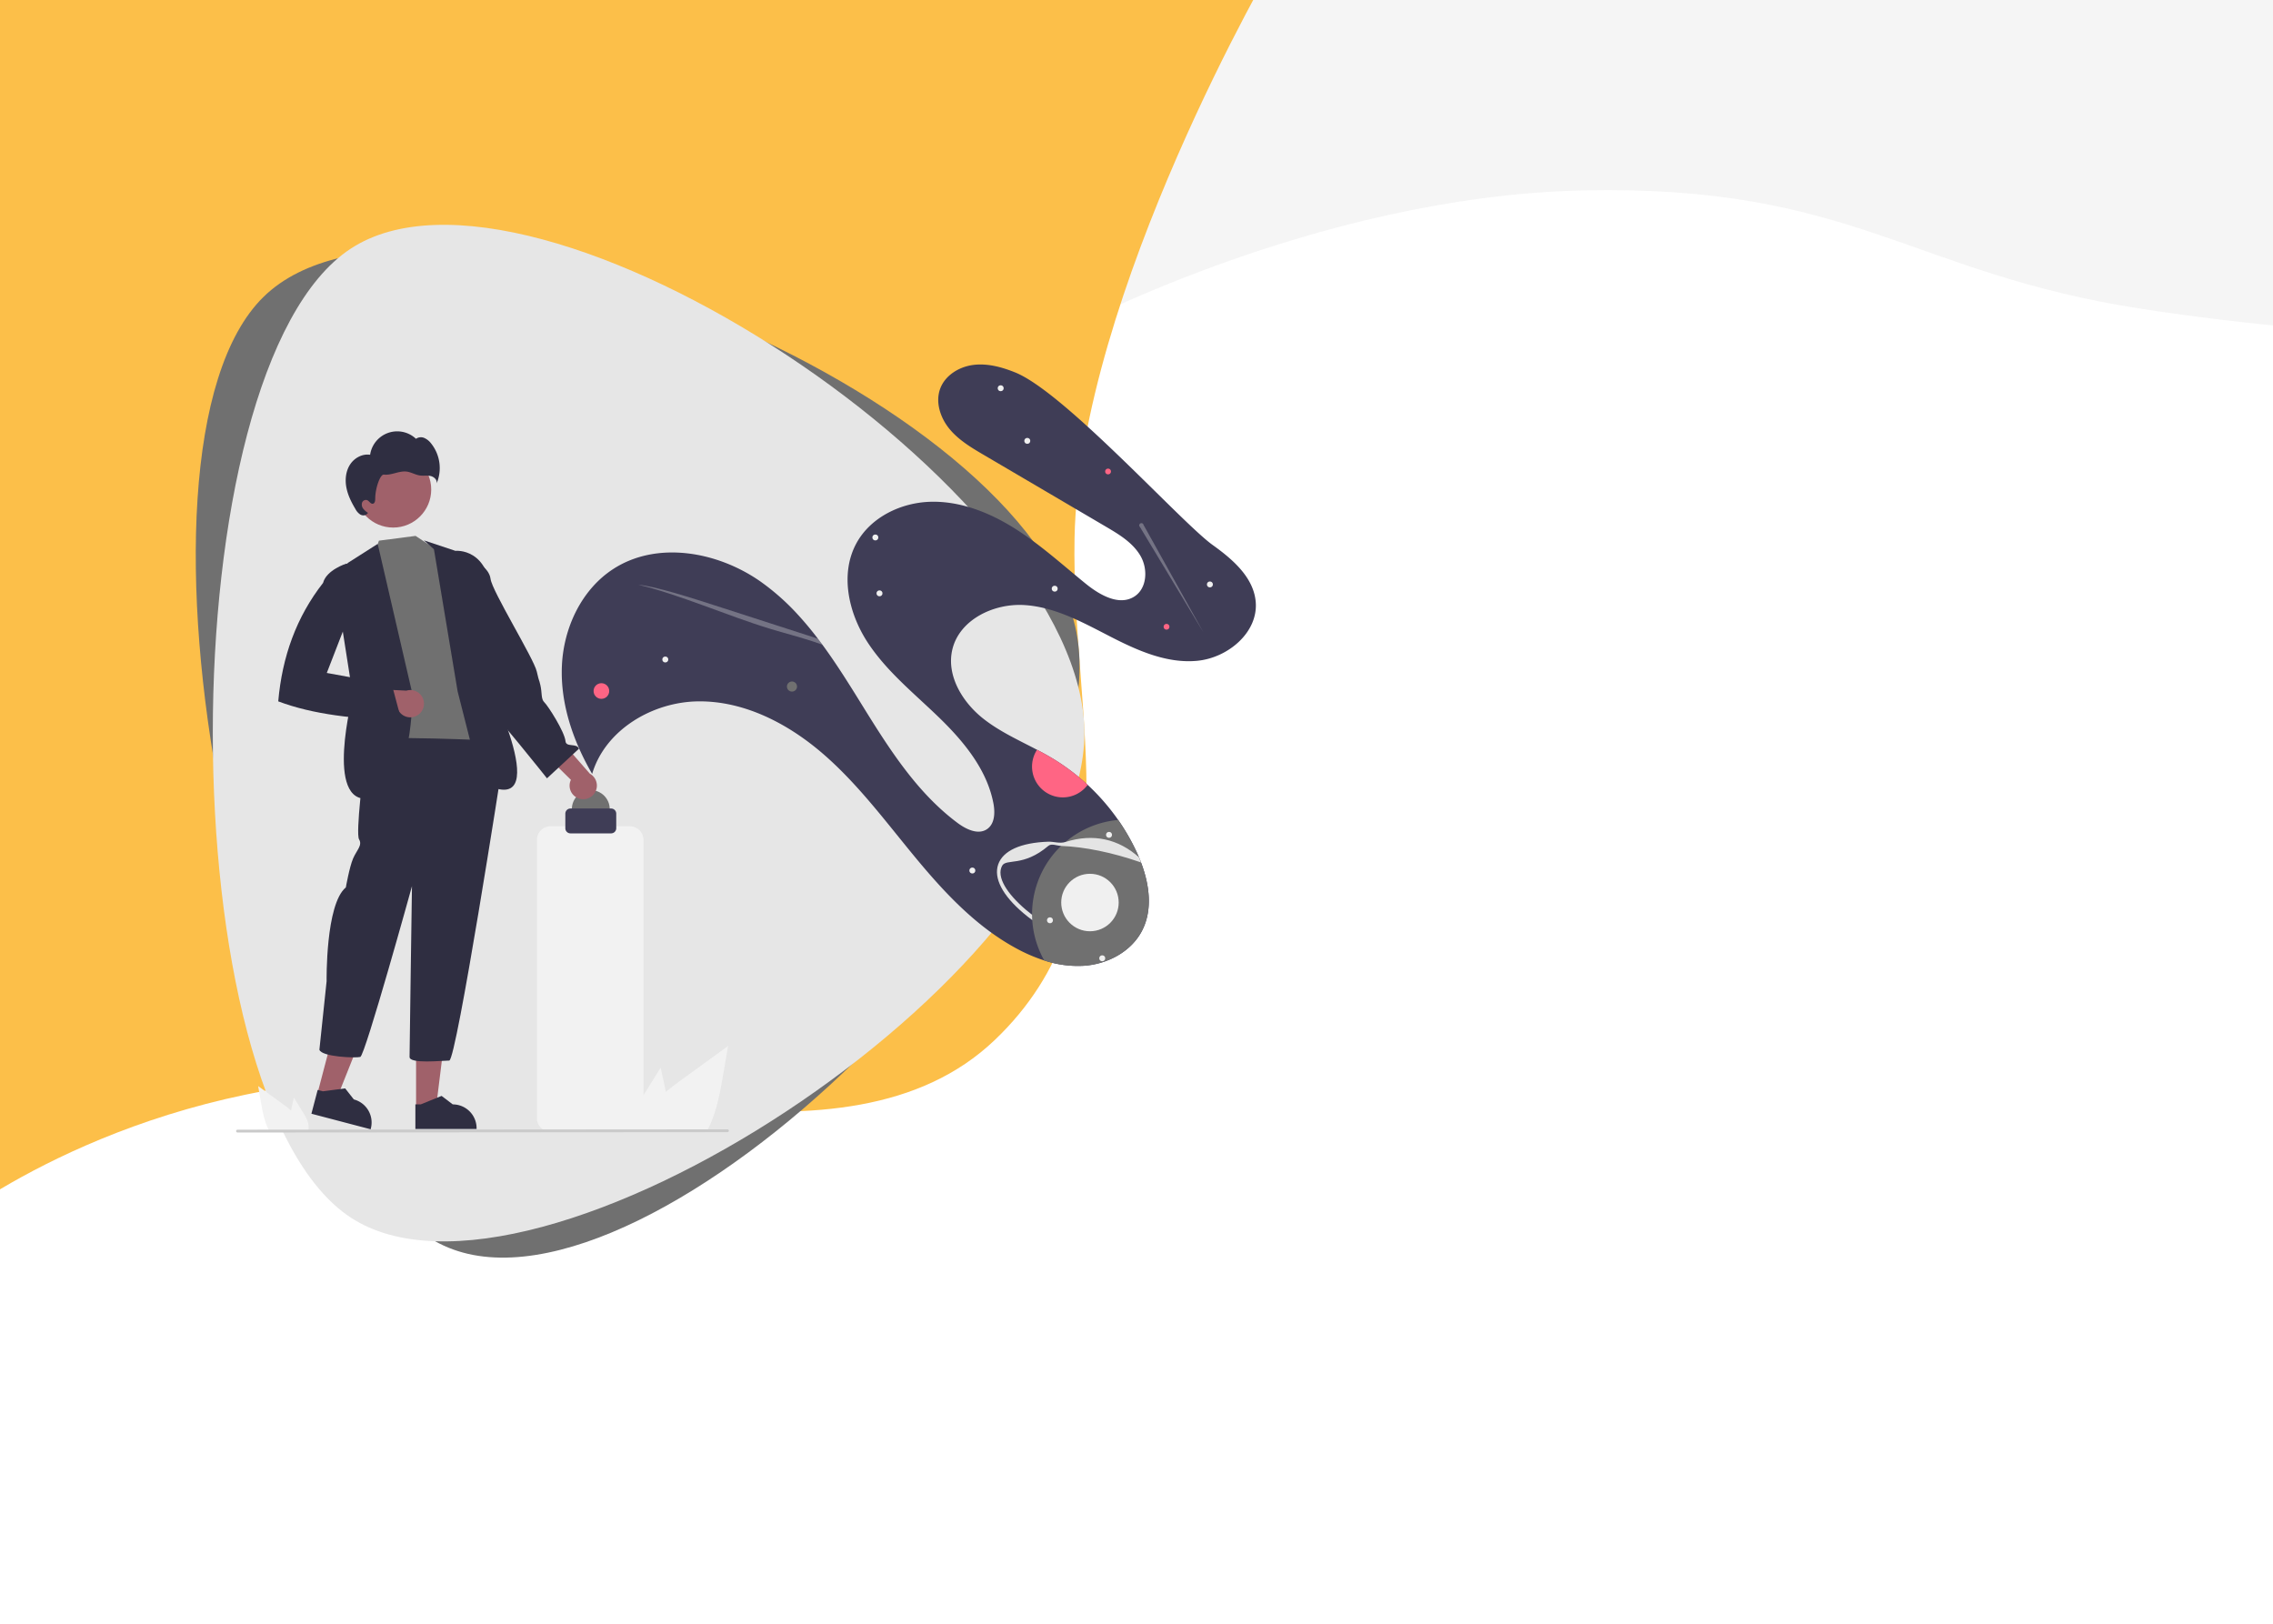 <svg xmlns="http://www.w3.org/2000/svg" xmlns:xlink="http://www.w3.org/1999/xlink" width="1920" height="1372" viewBox="0 0 1920 1372">
  <rect x="0" y="0" width="1920" height="1372" fill="#808080" stroke="none"/>
  <defs>
    <clipPath id="clip-Web_1920_10">
      <rect width="1920" height="1372"/>
    </clipPath>
  </defs>
  <g id="Web_1920_10" data-name="Web 1920 – 10" clip-path="url(#clip-Web_1920_10)">
    <rect width="1920" height="1372" fill="#fff"/>
    <path id="Path_178" data-name="Path 178" d="M0,0H1222.065V281s-114.359,9.865-309.808-20.174S668.336,155.8,440.272,160.844,0,281,0,281Z" transform="translate(896.641)" fill="#e6e6e6" opacity="0.38"/>
    <path id="Path_110" data-name="Path 110" d="M0,0H1122S955.62,283.021,951.672,489.292c-2.922,152.685,52.04,310.313-67.453,424.161-126.506,120.53-366.87,22.052-539.625,33.419C133.845,960.74,0,1069,0,1069Z" transform="translate(-44 -35)" fill="#fcbf49"/>
    <path id="Path_111" data-name="Path 111" d="M409,0C613.5,0,920.25,465,818,620S102.25,775,0,620,204.5,0,409,0Z" transform="translate(831.196 132.463) rotate(79)" fill="#707070"/>
    <path id="Path_112" data-name="Path 112" d="M409,0C613.5,0,920.25,465,818,620S102.25,775,0,620,204.5,0,409,0Z" transform="translate(916 210.19) rotate(90)" fill="#e6e6e6"/>
    <g id="undraw_launching_re_tomg" transform="translate(199.5 307.851)">
      <path id="Path_85" data-name="Path 85" d="M487.967,298.314c37.1-23.943,88.2-14.64,124.348,10.729a196.929,196.929,0,0,1,32.307,28.827c5.643,6.19,10.993,12.687,16.11,19.409,1.261,1.649,2.515,3.315,3.746,5q1.263,1.706,2.5,3.435c10.378,14.425,19.892,29.6,29.206,44.638,23.251,37.538,47.108,76.194,82.534,102.549,7.3,5.428,17.482,10.317,24.96,5.133,6.489-4.5,6.767-13.967,5.29-21.724-5.49-28.74-25.3-52.557-46.336-72.888s-44.332-38.971-60.23-63.537-23.161-57.364-9.236-83.094c12-22.173,37.821-34.61,63.024-35.189s49.685,9.222,71.007,22.673,40.066,30.531,59.631,46.43c11.794,9.592,28.261,19.109,41.114,10.988,10.856-6.863,11.7-23.338,5.233-34.431s-18.018-18.064-29.089-24.566Q852.533,232.4,800.973,202.121c-10.545-6.189-21.321-12.575-29.105-22.012s-12.108-22.686-7.817-34.139c4.234-11.286,16.059-18.453,28.023-19.948s24.015,1.823,35.2,6.314c41.912,16.832,140.6,126.951,166.9,145.778,16.9,12.092,34.66,27.4,36.369,48.112,2.13,25.784-23.526,47.182-49.278,49.683s-50.7-8.687-73.71-20.524-46.486-24.887-72.309-26.53-54.8,12.161-60.917,37.3c-5.323,21.874,8.21,44.446,25.838,58.442,13.8,10.958,29.992,18.256,45.635,26.462,4.344,2.272,8.642,4.621,12.834,7.132a180.251,180.251,0,0,1,29.935,22.5,183.678,183.678,0,0,1,25.774,29.641,179.181,179.181,0,0,1,15.621,27.173q1.007,2.176,1.955,4.412c.6,1.426,1.179,2.869,1.729,4.328,7.18,18.913,9.977,40.107.8,57.763-9.149,17.608-28.965,28.034-48.753,29.48a89.8,89.8,0,0,1-33.791-4.464,137.237,137.237,0,0,1-23.13-9.941c-34.259-18.387-61.381-47.545-86.151-77.521s-48.083-61.534-77.482-86.977-66.237-44.69-105.12-44.4-78.965,23.978-90.008,61.258c-16.1-27.736-26.981-59.355-25.544-91.388S461.024,315.7,487.967,298.314Z" transform="translate(-169.329 -125.66)" fill="#3f3d56"/>
      <circle id="Ellipse_10" data-name="Ellipse 10" cx="4.272" cy="4.272" r="4.272" transform="translate(465.215 267.745)" fill="#707070"/>
      <circle id="Ellipse_11" data-name="Ellipse 11" cx="6.605" cy="6.605" r="6.605" transform="translate(301.894 269.187)" fill="#ff6584"/>
      <circle id="Ellipse_12" data-name="Ellipse 12" cx="2.44" cy="2.44" r="2.44" transform="translate(783.425 219.077)" fill="#ff6584"/>
      <circle id="Ellipse_13" data-name="Ellipse 13" cx="2.44" cy="2.44" r="2.44" transform="translate(734.049 87.922)" fill="#ff6584"/>
      <path id="Path_86" data-name="Path 86" d="M843.026,456.742a26.081,26.081,0,0,1,2.78-5.683c4.344,2.272,8.642,4.621,12.834,7.132a180.253,180.253,0,0,1,29.935,22.5,26.025,26.025,0,0,1-45.549-23.953Z" transform="translate(-169.329 -125.66)" fill="#ff6584"/>
      <circle id="Ellipse_14" data-name="Ellipse 14" cx="2.496" cy="2.496" r="2.496" transform="translate(359.978 246.672)" fill="#f0f0f0"/>
      <circle id="Ellipse_15" data-name="Ellipse 15" cx="2.496" cy="2.496" r="2.496" transform="translate(665.754 62.017)" fill="#f0f0f0"/>
      <circle id="Ellipse_16" data-name="Ellipse 16" cx="2.496" cy="2.496" r="2.496" transform="translate(643.282 17.561)" fill="#f0f0f0"/>
      <circle id="Ellipse_17" data-name="Ellipse 17" cx="2.496" cy="2.496" r="2.496" transform="translate(820.007 183.274)" fill="#f0f0f0"/>
      <circle id="Ellipse_18" data-name="Ellipse 18" cx="2.496" cy="2.496" r="2.496" transform="translate(688.908 186.86)" fill="#f0f0f0"/>
      <circle id="Ellipse_19" data-name="Ellipse 19" cx="2.496" cy="2.496" r="2.496" transform="translate(619.339 424.91)" fill="#f0f0f0"/>
      <circle id="Ellipse_20" data-name="Ellipse 20" cx="2.496" cy="2.496" r="2.496" transform="translate(540.912 190.794)" fill="#f0f0f0"/>
      <circle id="Ellipse_21" data-name="Ellipse 21" cx="2.496" cy="2.496" r="2.496" transform="translate(537.408 143.601)" fill="#f0f0f0"/>
      <path id="Path_87" data-name="Path 87" d="M866.141,532.284c-3.706-.152-7.3-.17-10.77-.05-21.356.738-35.581,6.857-39.028,16.788s3.93,23.547,20.237,37.356q2.419,2.048,5.043,4.063a80.028,80.028,0,0,1,24.518-58.158Z" transform="translate(-169.329 -125.66)" fill="none"/>
      <path id="Path_88" data-name="Path 88" d="M846.05,563.682a79.5,79.5,0,0,1,20.093-31.4q1.8-1.724,3.7-3.331a80.082,80.082,0,0,1,44.5-18.615A179.186,179.186,0,0,1,929.97,537.51q1.006,2.176,1.954,4.412c.6,1.426,1.179,2.869,1.729,4.328,7.18,18.913,9.977,40.107.8,57.763-9.149,17.608-28.965,28.034-48.753,29.48a89.8,89.8,0,0,1-33.791-4.464,79.9,79.9,0,0,1-10.131-34.06c-.1-1.507-.147-3.015-.161-4.53A79.686,79.686,0,0,1,846.05,563.682Z" transform="translate(-169.329 -125.66)" fill="#707070"/>
      <path id="Path_89" data-name="Path 89" d="M813.016,547.869c4.009-11.551,19.006-18.35,42.236-19.154,4.648-.164,9.761,1.77,14.593.237,23.445-7.435,44.716-2.576,62.079,12.97.6,1.426,1.179,2.87,1.729,4.328-.231-.086-.464-.167-.7-.248-23.462-8.143-46.752-12.9-66.814-13.719-3.707-.149-8.129-2.294-10.77-.047-21.208,18.048-35.552,10.486-39.029,16.787-5.079,9.2,3.932,23.545,20.238,37.356q2.419,2.051,5.04,4.06c.015,1.515.063,3.023.161,4.53q-3.946-2.916-7.477-5.9C816.568,574.047,809.009,559.414,813.016,547.869Z" transform="translate(-169.329 -125.66)" fill="#e4e4e4"/>
      <circle id="Ellipse_22" data-name="Ellipse 22" cx="2.496" cy="2.496" r="2.496" transform="translate(729.063 499.027)" fill="#f0f0f0"/>
      <circle id="Ellipse_23" data-name="Ellipse 23" cx="2.496" cy="2.496" r="2.496" transform="translate(684.907 466.926)" fill="#f0f0f0"/>
      <circle id="Ellipse_24" data-name="Ellipse 24" cx="24.27" cy="24.27" r="24.27" transform="translate(696.916 430.161)" fill="#f0f0f0"/>
      <path id="Path_90" data-name="Path 90" d="M509.2,311.783c5.673.267,17.408,3.084,30.123,6.726S565.81,326.6,579.419,331q35.733,11.544,71.462,23.08,4.912,1.584,9.851,3.2c1.261,1.649,2.515,3.315,3.746,5-2.894-1.023-5.8-2.013-8.7-2.956-12.378-4.023-23.12-6.676-35.133-10.335-18.488-5.627-37.992-13.018-56.909-19.9S523.121,314.783,509.2,311.783Z" transform="translate(-169.329 -125.66)" fill="#f0f0f0" opacity="0.3"/>
      <path id="Path_91" data-name="Path 91" d="M932.758,262.924l53.58,88.947L935.78,261.155a1.849,1.849,0,1,0-3.022,1.769Z" transform="translate(-169.329 -125.66)" fill="#f0f0f0" opacity="0.3"/>
      <circle id="Ellipse_25" data-name="Ellipse 25" cx="2.496" cy="2.496" r="2.496" transform="translate(734.8 394.773)" fill="#f0f0f0"/>
      <circle id="Ellipse_26" data-name="Ellipse 26" cx="16" cy="16" r="16" transform="translate(283.538 359.527)" fill="#707070"/>
      <path id="Path_92" data-name="Path 92" d="M459.388,492.4a11.44,11.44,0,0,1-7.314-15.945L423.1,447.935l20.662-4.408,24.344,27.761a11.5,11.5,0,0,1-8.72,21.115Z" transform="translate(-169.329 -125.66)" fill="#a0616a"/>
      <path id="Path_93" data-name="Path 93" d="M320.866,270.427l16.157,10.649,18.912,4.43s15,107.2,22.37,113.629,1.16,7.04,3.157,15.909,6.62,27.015,6.62,27.015c-44.9,27.829-85.006,31.227-119.226,4.575a8.052,8.052,0,0,1,3.765-9.367c5.786-3.594-6.764-17.675-2.028-20.495s-3.633-23.913-3.633-23.913l1.46-45.3-4.066-6.948,5.728-44.6,14.767-6.562,5.056-14.987Z" transform="translate(-169.329 -125.66)" fill="#707070"/>
      <path id="Path_94" data-name="Path 94" d="M327.867,274.187l26.641,8.872s29.47-3.112,30.665,40.758-4.3,67.412-4.3,67.412,61.3,123.278-5.1,86.868l-19.4-76.41-20-120Z" transform="translate(-169.329 -125.66)" fill="#2f2e41"/>
      <path id="Path_95" data-name="Path 95" d="M354.584,371.177l13.819-1.909s1.334,20.834,7.944,23.992,4.382,3.677,5.161,7.02-5.878,12.6-.642,14.907,51,60,51,60l27-25c-1.856-5.028-10.785-.937-11.345-6.267-.7-8.059-14.838-30.074-17.846-32.9s-1.819-7.8-3.378-14.484-.477-.486-3.075-11.628S385.415,317,384.191,306.71s-15.558-16.342-15.558-16.342l-11.142,2.6Z" transform="translate(-169.329 -125.66)" fill="#2f2e41"/>
      <path id="Path_96" data-name="Path 96" d="M68.581,616l16.264,4.27,24.213-60.7-24-6.3Z" fill="#a0616a"/>
      <path id="Path_97" data-name="Path 97" d="M232.881,758.474l50.014,13.133.166-.633A20.128,20.128,0,0,0,268.707,746.4h0l-7.315-9.33-18.866,2.455-4.366-1.146Z" transform="translate(-169.329 -125.66)" fill="#2f2e41"/>
      <path id="Path_98" data-name="Path 98" d="M151.957,628.165h16.814l8-64.861-24.818,0Z" fill="#a0616a"/>
      <path id="Path_99" data-name="Path 99" d="M320.693,771.367l51.71,0v-.654a20.128,20.128,0,0,0-20.125-20.126h0l-9.445-7.166-17.623,7.167h-4.514Z" transform="translate(-169.329 -125.66)" fill="#2f2e41"/>
      <path id="Path_100" data-name="Path 100" d="M279.227,443.444c-4.062,5.078-2.031,22.341-2.031,22.341s-7.109,55.853-4.062,60.93-2.031,9.14-5.078,16.248-6.093,24.372-6.093,24.372c-17.264,14.217-16.248,79.209-16.248,79.209l-6.093,57.884c2.031,6.093,30.465,7.109,34.527,6.093s43.666-144.2,43.666-144.2-2.031,138.108-2.031,144.2,27.419,3.047,33.512,3.047,44.682-248.8,44.682-248.8V450.552l-5.078-7.109S283.289,438.366,279.227,443.444Z" transform="translate(-169.329 -125.66)" fill="#2f2e41"/>
      <path id="Path_101" data-name="Path 101" d="M288.867,277.187l-24.938,15.889-12.062,10.111,16,102s-24.309,92.716,14,87,36.161-89.039,36.161-89.039Z" transform="translate(-169.329 -125.66)" fill="#2f2e41"/>
      <path id="Path_102" data-name="Path 102" d="M322.235,422.083a11.44,11.44,0,0,1-16.544-5.833l-40.644.982,11.2-17.913,36.879,1.814a11.5,11.5,0,0,1,9.108,20.95Z" transform="translate(-169.329 -125.66)" fill="#a0616a"/>
      <circle id="Ellipse_27" data-name="Ellipse 27" cx="32.119" cy="32.119" r="32.119" transform="translate(100.511 73.496)" fill="#a0616a"/>
      <path id="Path_103" data-name="Path 103" d="M265.527,210.171c3.607-5.58,10.375-9.3,16.936-8.253a23.127,23.127,0,0,1,38.75-13.489,7.192,7.192,0,0,1,7.033-.7,14.829,14.829,0,0,1,5.714,4.586,33.28,33.28,0,0,1,4.657,33.857c.8-2.915-2.119-5.657-5.071-6.312s-6.048-.035-9.041-.461c-3.836-.546-7.285-2.771-11.127-3.272-3.229-.421-6.477.407-9.626,1.237s-6.388,1.676-9.622,1.292-7.4,11.872-7.344,20.5c.011,1.636-.326,3.736-1.925,4.083-1.969.427-3.11-2.29-4.983-3.03a3.467,3.467,0,0,0-4.252,2.261,5.652,5.652,0,0,0,1.079,5.061,16.7,16.7,0,0,0,4.049,3.513l-.772.642c-1.284,1.7-3.947,1.769-5.8.72a12.511,12.511,0,0,1-4.162-4.739c-3.423-5.694-6.426-11.76-7.634-18.293S261.92,215.751,265.527,210.171Z" transform="translate(-169.329 -125.66)" fill="#2f2e41"/>
      <path id="Path_104" data-name="Path 104" d="M276.867,306.187l-14.433-12.369s-16.852,5.258-19.71,16.314c-22.491,28.759-34.6,62.346-37.857,100.055,29.364,11.09,65.319,15.024,104,16l-8-30-55-10Z" transform="translate(-169.329 -125.66)" fill="#2f2e41"/>
      <path id="Path_105" data-name="Path 105" d="M225.728,757.227l-7.71-12.39-1.54,7.08c-.27,1.24-.54,2.5-.79,3.75-2.19-1.87-4.52-3.6-6.8-5.26q-10.5-7.62-20.99-15.26l2.19,12.7c1.35,7.82,2.76,15.8,6.1,22.95.37.81.77,1.61,1.2,2.39h32.54a10.487,10.487,0,0,0,.54-2.24.777.777,0,0,0,.01-.15C230.988,765.947,228.308,761.377,225.728,757.227Z" transform="translate(-169.329 -125.66)" fill="#f2f2f2"/>
      <path id="Path_106" data-name="Path 106" d="M513.3,742.993l14.586-23.44,2.914,13.394c.511,2.346,1.022,4.73,1.495,7.094,4.143-3.538,8.551-6.811,12.864-9.951q19.864-14.416,39.71-28.87l-4.143,24.026c-2.554,14.794-5.222,29.891-11.541,43.418-.7,1.533-1.457,3.046-2.271,4.522H505.352a19.841,19.841,0,0,1-1.022-4.238,1.467,1.467,0,0,1-.019-.284C503.346,759.49,508.417,750.844,513.3,742.993Z" transform="translate(-169.329 -125.66)" fill="#f2f2f2"/>
      <path id="Path_107" data-name="Path 107" d="M501.855,773.687H434.878a11.525,11.525,0,0,1-11.511-11.512V527.2a11.525,11.525,0,0,1,11.512-11.512h66.976A11.525,11.525,0,0,1,513.367,527.2V762.175a11.525,11.525,0,0,1-11.512,11.512Z" transform="translate(-169.329 -125.66)" fill="#f2f2f2"/>
      <path id="Path_108" data-name="Path 108" d="M486.04,521.687H451.693a4.332,4.332,0,0,1-4.326-4.327V505.014a4.332,4.332,0,0,1,4.327-4.327H486.04a4.332,4.332,0,0,1,4.327,4.327V517.36a4.332,4.332,0,0,1-4.327,4.327Z" transform="translate(-169.329 -125.66)" fill="#3f3d56"/>
      <path id="Path_109" data-name="Path 109" d="M584.269,774.032l-413.75.307a1.191,1.191,0,1,1,0-2.381l413.75-.307a1.191,1.191,0,1,1,0,2.381Z" transform="translate(-169.329 -125.66)" fill="#cacaca"/>
    </g>
  </g>
</svg>
